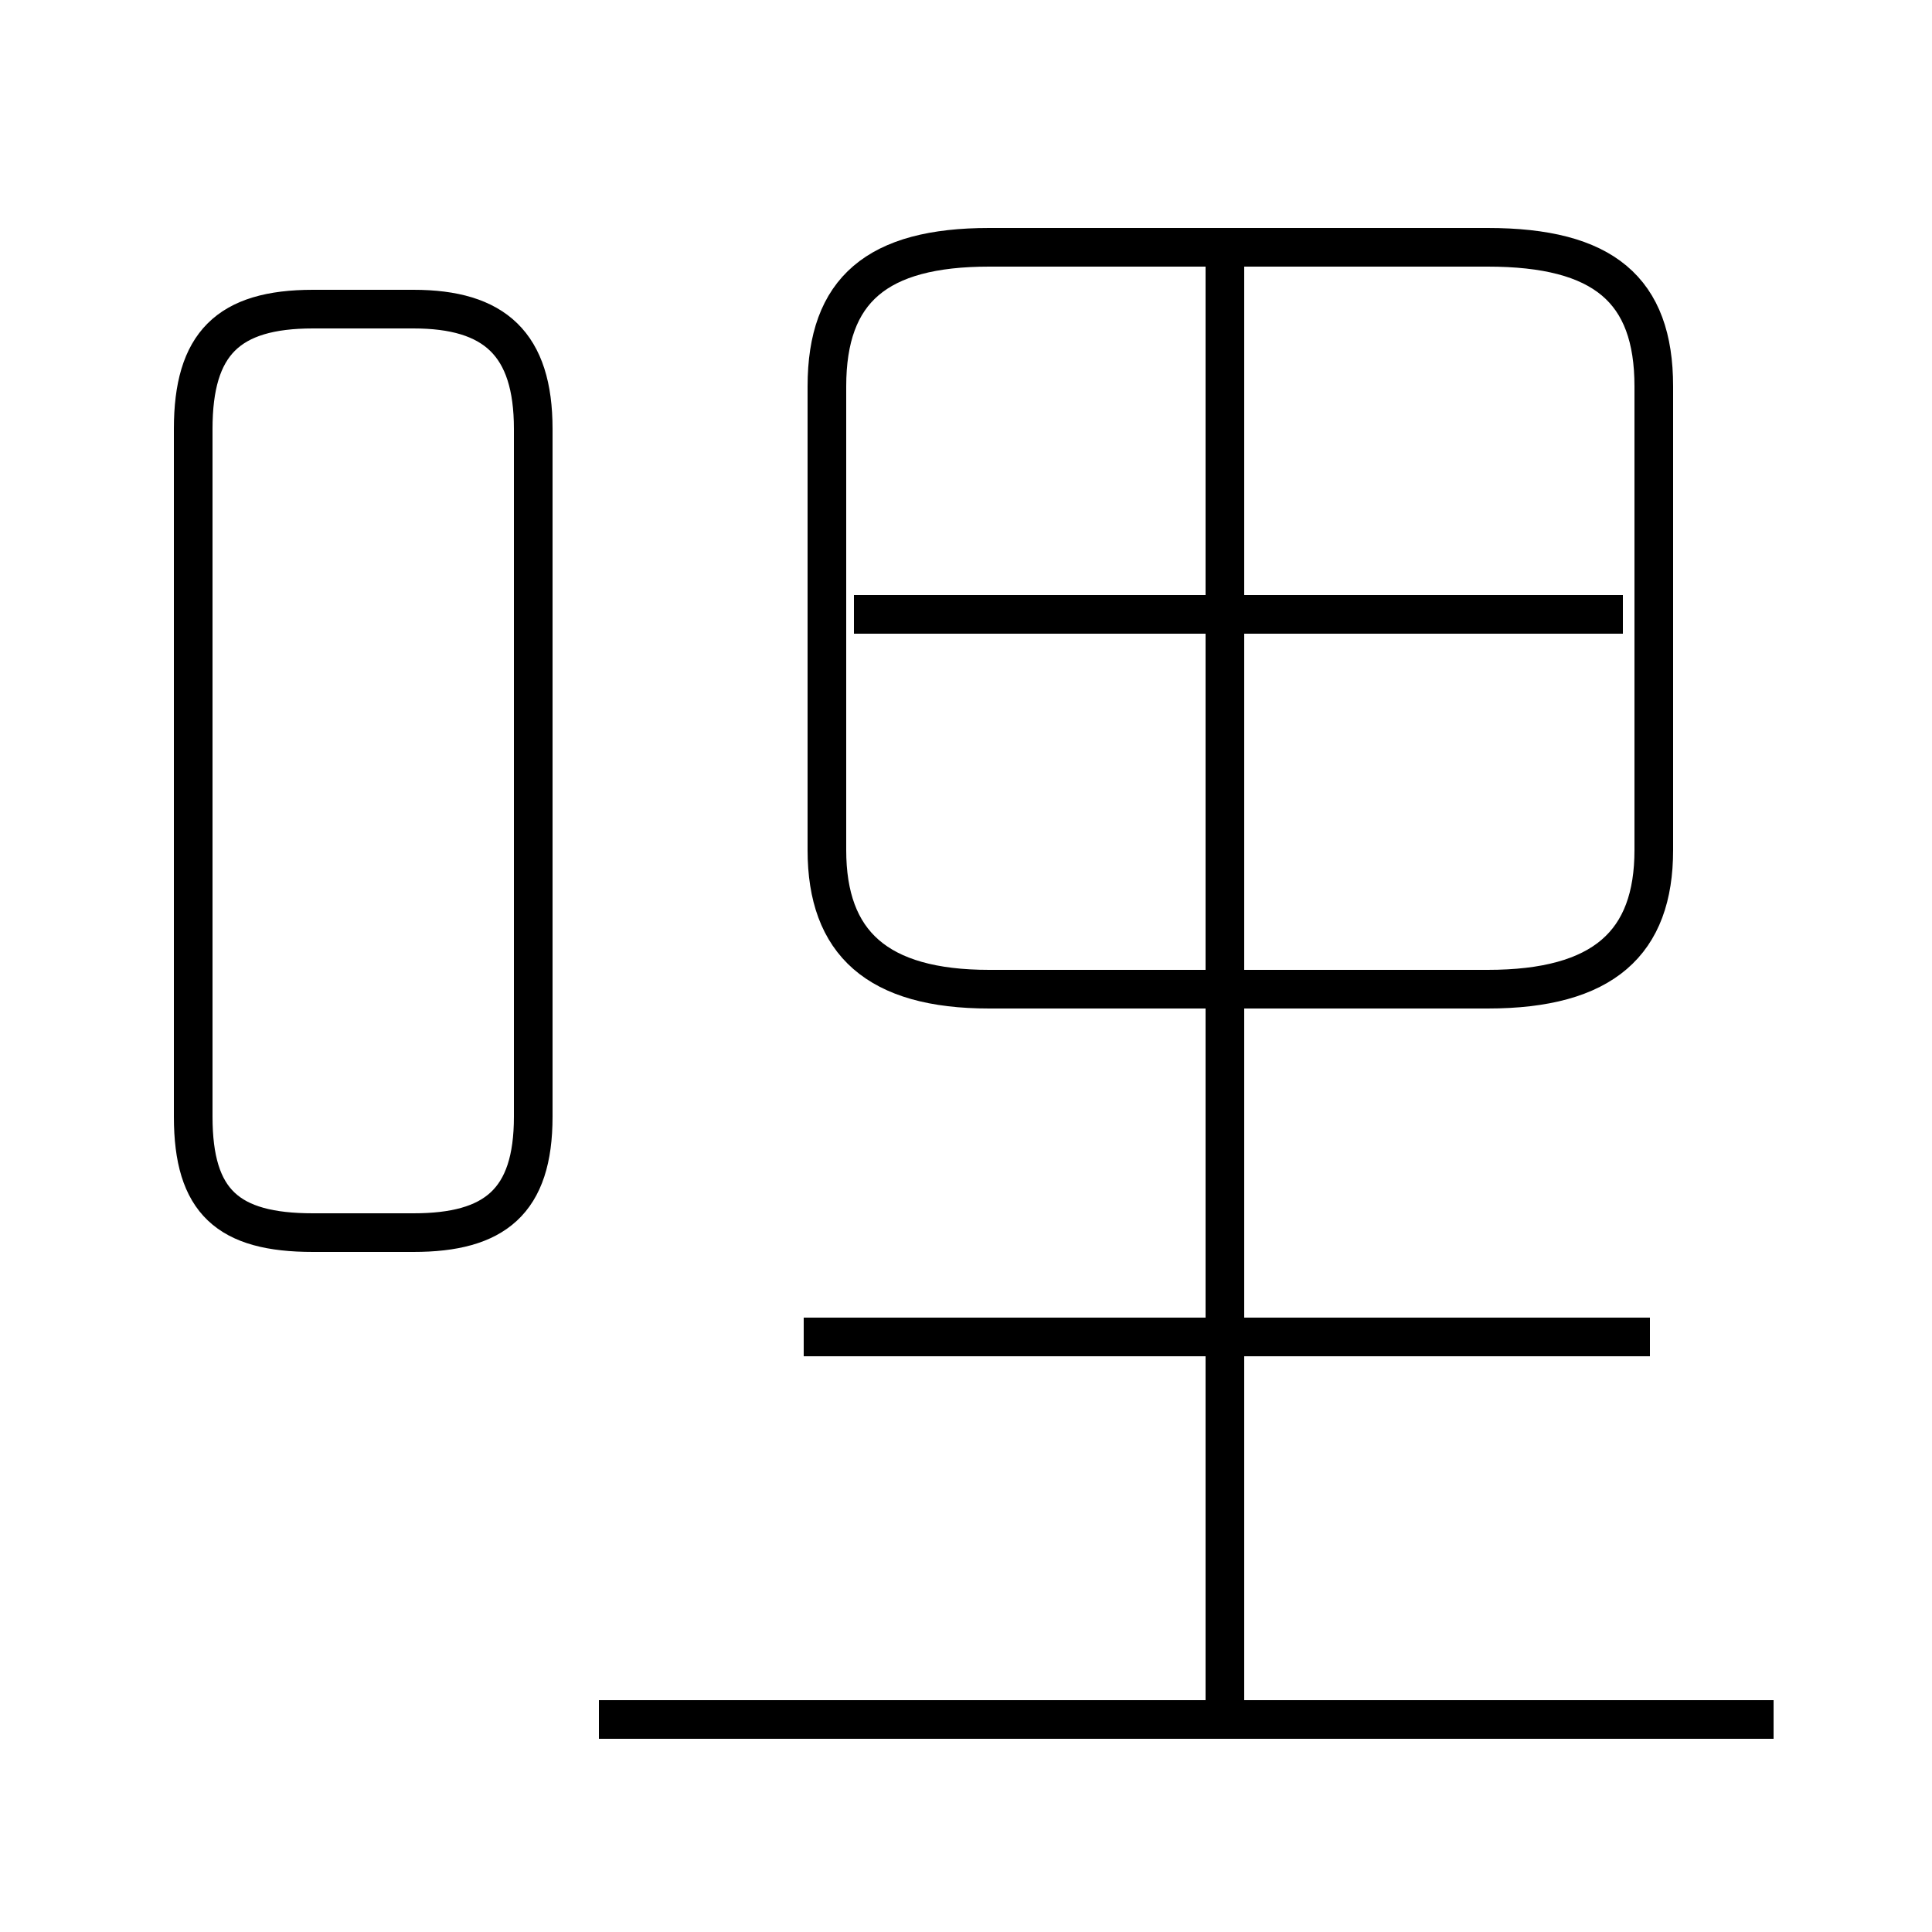 <?xml version='1.0' encoding='utf8'?>
<svg viewBox="0.0 -6.0 50.0 50.0" version="1.1" xmlns="http://www.w3.org/2000/svg">
<rect x="0.0" y="-6.0" width="50.0" height="50.0" fill="#808080" stroke="none"/>
<rect x="-1000" y="-1000" width="2000" height="2000" stroke="white" fill="white"/>
<g style="fill:white;stroke:#000000;  stroke-width:1">
<path d="M 25.6 -18.4 L 38.5 -18.4 C 41.5 -18.4 42.8 -19.6 42.8 -22.0 L 42.8 -34.0 C 42.8 -36.5 41.5 -37.6 38.5 -37.6 L 25.6 -37.6 C 22.7 -37.6 21.4 -36.5 21.4 -34.0 L 21.4 -22.0 C 21.4 -19.6 22.7 -18.4 25.6 -18.4 Z M 45.9 0.5 L 15.5 0.5 M 8.1 -12.1 L 10.7 -12.1 C 12.8 -12.1 13.8 -12.9 13.8 -15.1 L 13.8 -32.9 C 13.8 -35.1 12.8 -36.0 10.7 -36.0 L 8.1 -36.0 C 5.9 -36.0 5.0 -35.1 5.0 -32.9 L 5.0 -15.1 C 5.0 -12.9 5.9 -12.1 8.1 -12.1 Z M 42.7 -9.4 L 20.8 -9.4 M 31.7 0.8 L 31.7 -37.5 M 42.0 -28.1 L 22.1 -28.1" transform="translate(0.0 38.0)" />
</g>
</svg>